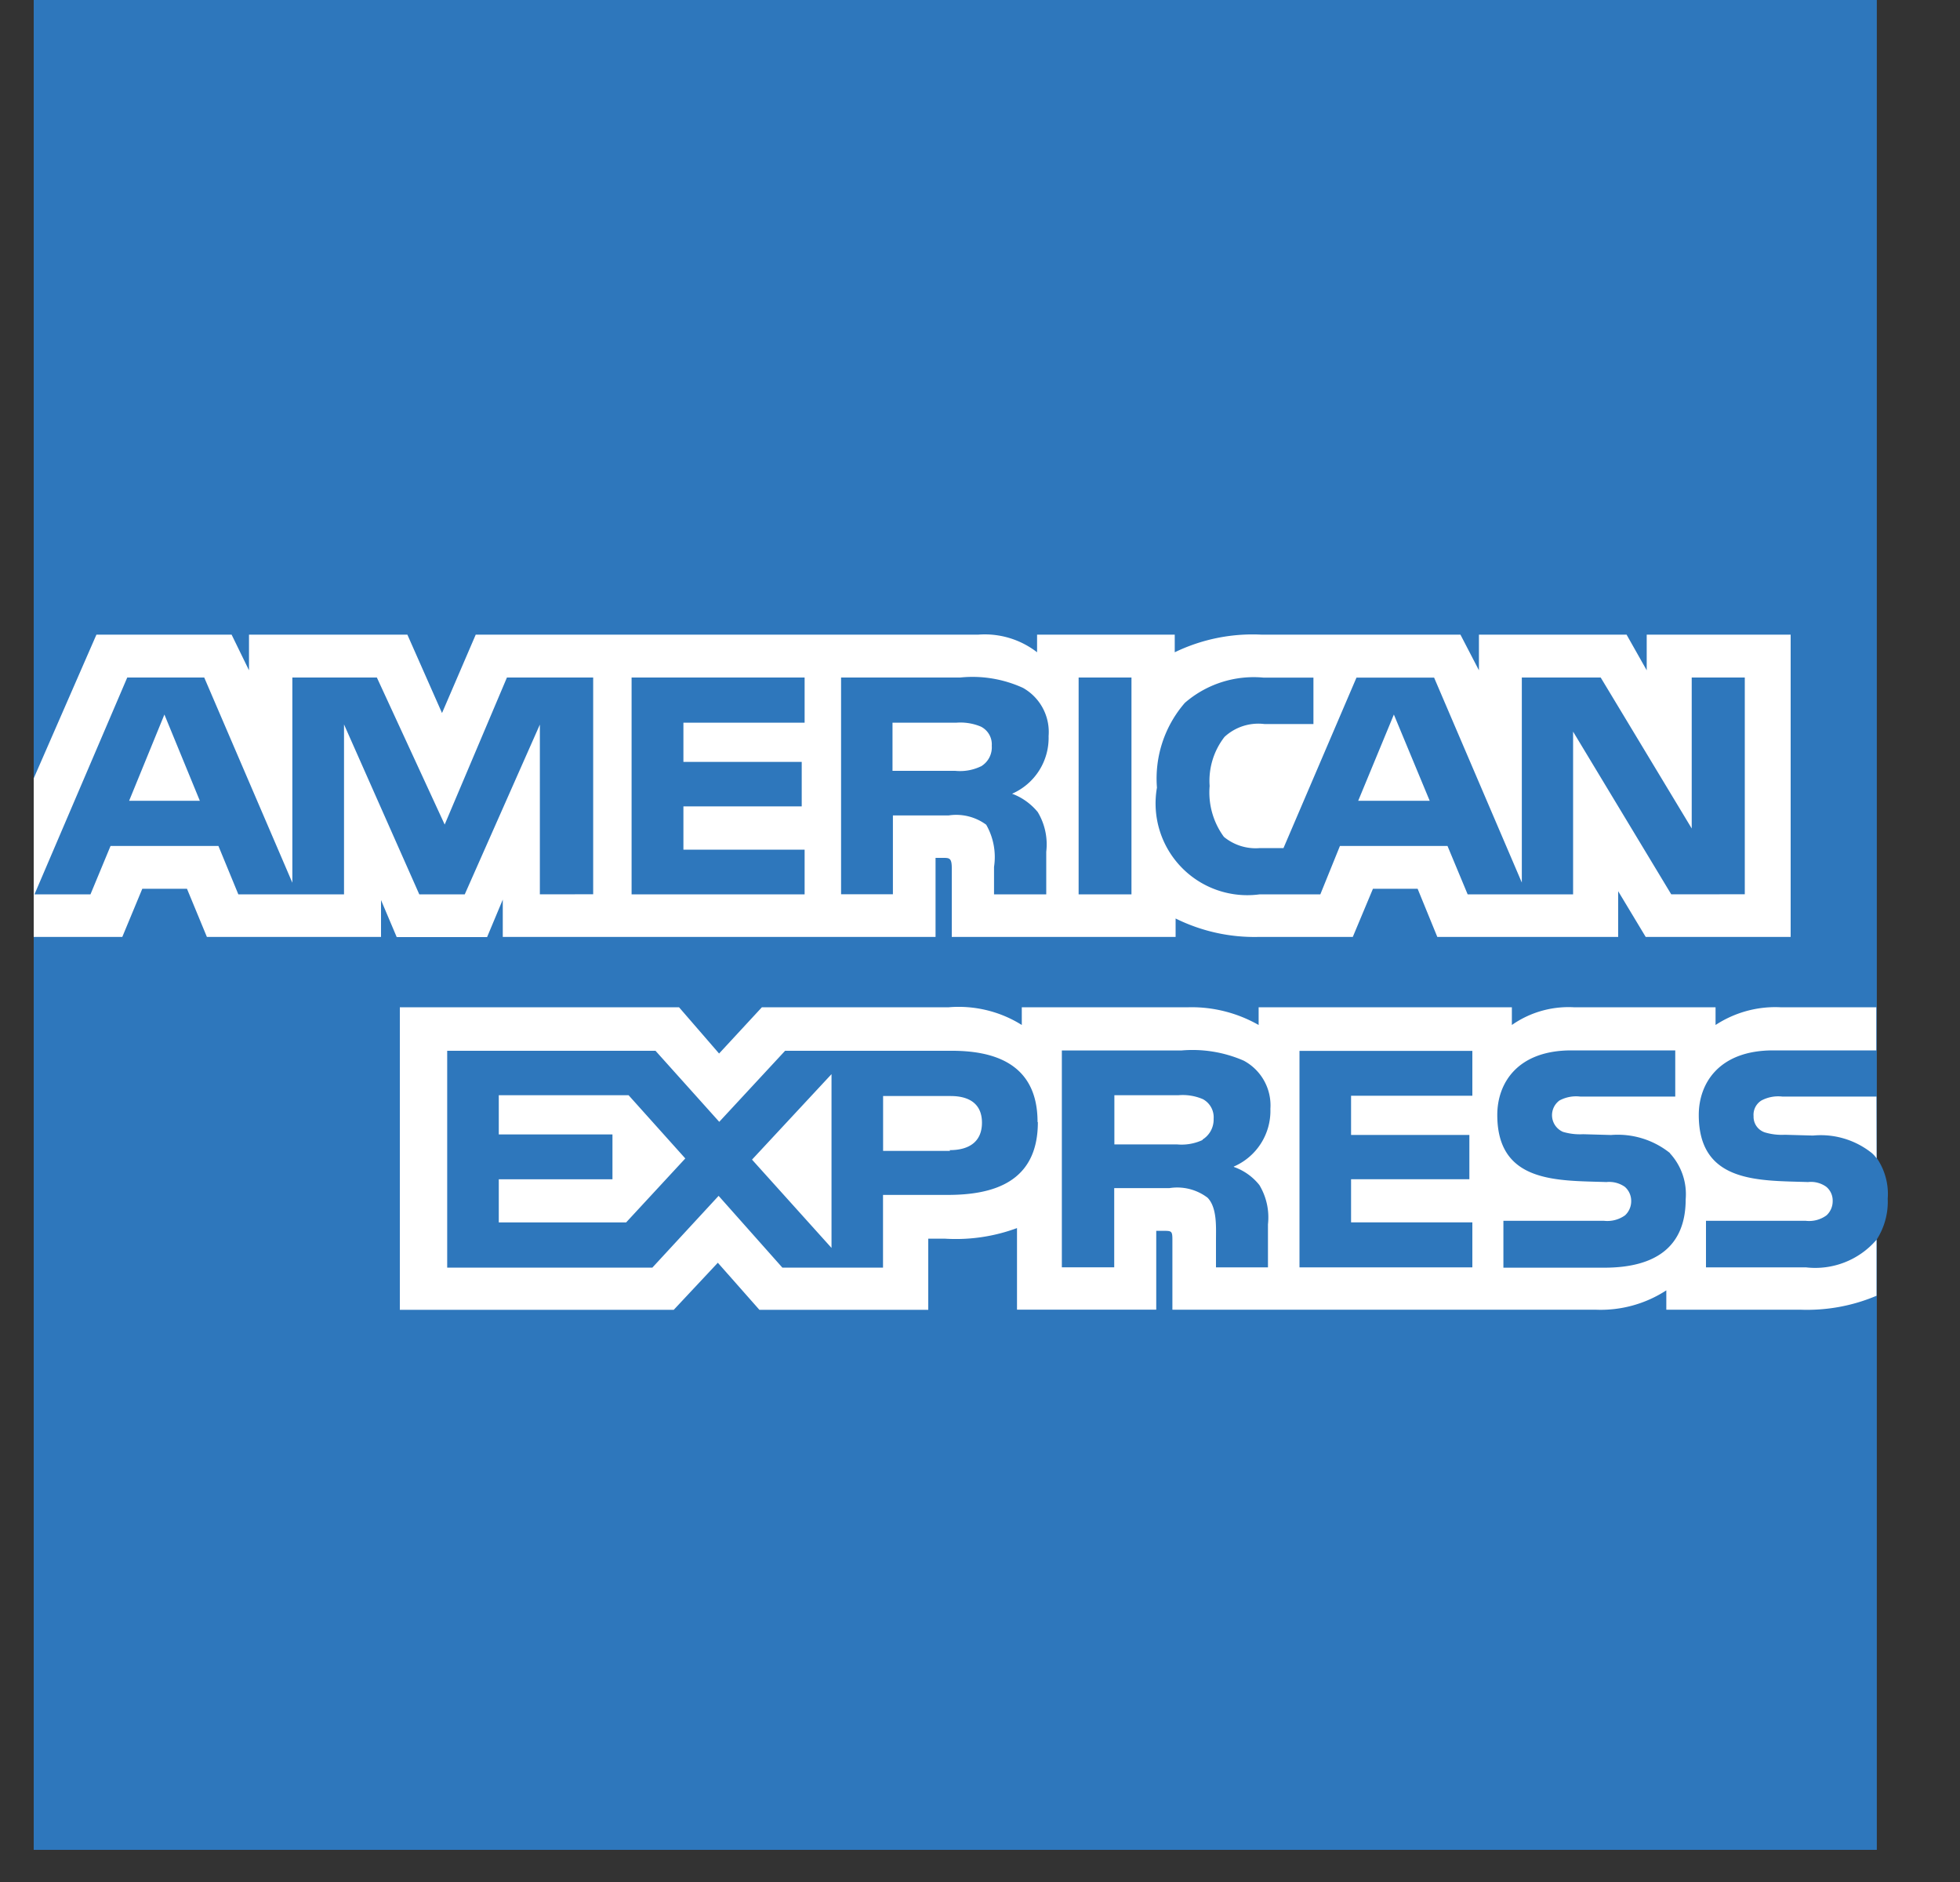 <svg xmlns="http://www.w3.org/2000/svg" width="50" height="48" viewBox="0 0 25 24"><rect x="0" y="0" width="25" height="24" fill="#333333" stroke="none"/><defs><radialGradient id="tu3ma" cx="4.25" cy="-560.59" r="22.07" gradientUnits="userSpaceOnUse"><stop offset="0" stop-color="#9dd5f6"/><stop offset=".07" stop-color="#98d3f5"/><stop offset=".16" stop-color="#89cef3"/><stop offset=".25" stop-color="#70c6ef"/><stop offset=".35" stop-color="#4ebbea"/><stop offset=".46" stop-color="#23ade3"/><stop offset=".5" stop-color="#0da6e0"/><stop offset="1" stop-color="#2e77bc"/></radialGradient></defs><g><g><g><path fill="url(#tu3ma)" d="M23.939 0H.43v23.59h23.509v-7.785a.892.892 0 0 0 .139-.519.807.807 0 0 0-.139-.517"/></g><g><path fill="#fff" d="M2.549 10.212l-.452-1.1-.45 1.1zm9.962-.438a.282.282 0 0 0 .139-.264.253.253 0 0 0-.139-.244.676.676 0 0 0-.313-.05h-.814v.614h.8a.613.613 0 0 0 .327-.057zm5.725.438l-.457-1.1-.455 1.1zm-11.35 1.193V9.24l-.958 2.165h-.58l-.96-2.167v2.167H3.04l-.254-.617H1.41l-.256.617H.44L1.623 8.64h.982l1.124 2.617V8.64h1.078l.865 1.875.794-1.875h1.1v2.764zm3.377 0H8.056V8.64h2.207v.576H8.717v.5h1.509v.567H8.717v.552h1.546zm2.992-1.58a.778.778 0 0 1-.346.297c.128.047.24.128.327.233a.8.8 0 0 1 .109.507v.543h-.666v-.35a.83.83 0 0 0-.1-.538.646.646 0 0 0-.481-.118h-.709v1.005h-.661V8.64h1.52c.274-.028.55.018.8.132a.645.645 0 0 1 .327.614.779.779 0 0 1-.12.439zm1.177 1.58h-.674V8.64h.674zm6.885 0L20.065 9.33v2.075H18.72l-.257-.617h-1.372l-.25.617h-.773a1.17 1.17 0 0 1-1.311-1.361 1.472 1.472 0 0 1 .356-1.081 1.34 1.34 0 0 1 1-.322h.64v.592h-.626a.636.636 0 0 0-.508.164.912.912 0 0 0-.19.626.958.958 0 0 0 .182.649.637.637 0 0 0 .46.143h.3l.931-2.174h.99l1.119 2.614V8.64h1.006l1.161 1.925V8.64h.677v2.764zm-19.757.543l.255-.614h.57l.254.614H4.86v-.47l.2.472h1.153l.2-.478v.476h5.52V10.94h.107c.075 0 .1.01.1.133v.875h2.855v-.235c.329.163.693.244 1.06.235h1.2l.257-.614h.57l.251.614h2.307v-.583l.351.583h1.849V8.093h-1.836v.455l-.257-.455h-1.883v.455l-.236-.455h-2.544c-.38-.018-.758.06-1.1.225v-.225h-1.756v.225a1.088 1.088 0 0 0-.746-.225H6.068l-.43 1-.442-1h-2.02v.455l-.222-.455H1.23l-.8 1.833v2.022z"/></g><g><path fill="#fff" d="M23.936 14.772a.355.355 0 0 0-.061-.068 1.043 1.043 0 0 0-.75-.223l-.358-.01a.753.753 0 0 1-.255-.03.209.209 0 0 1-.145-.207.214.214 0 0 1 .1-.2.457.457 0 0 1 .267-.05h1.2zm0 1.036l-.001.002v-.005zm-.001.002v.714c-.306.13-.637.19-.969.178h-1.712v-.247c-.267.174-.582.26-.9.247h-5.4v-.892c0-.114-.011-.114-.12-.114h-.086v1.005h-1.776v-1.04a2.246 2.246 0 0 1-.92.135h-.212v.907H9.686l-.53-.6-.562.6H5.1v-3.858h3.561l.511.59.546-.59h2.384c.327-.027.654.052.931.226v-.226h2.13c.312-.007.62.072.891.226v-.226h3.23v.226c.23-.161.508-.241.789-.226h1.809v.226c.245-.16.534-.24.827-.226h1.223v.55h-1.316c-.693 0-.948.423-.948.823 0 .875.774.835 1.394.856a.335.335 0 0 1 .233.061.228.228 0 0 1 .081.183.244.244 0 0 1-.078.18.375.375 0 0 1-.267.07H21.76v.594h1.276a1.03 1.03 0 0 0 .899-.352zm-2.636-1.107a1.065 1.065 0 0 0-.75-.229l-.356-.01a.76.76 0 0 1-.257-.03.232.232 0 0 1-.045-.4.447.447 0 0 1 .265-.05h1.212v-.589h-1.325c-.693 0-.945.423-.945.823 0 .875.774.835 1.392.856a.348.348 0 0 1 .235.061.238.238 0 0 1 .081.183.245.245 0 0 1-.078.18.388.388 0 0 1-.27.07h-1.282v.598h1.287c.666 0 1.038-.277 1.038-.872a.77.77 0 0 0-.2-.586zm-5.959-.166a.633.633 0 0 1-.326.057h-.8v-.627h.814a.65.65 0 0 1 .315.05.262.262 0 0 1 .137.25.3.3 0 0 1-.143.266zm.396.34a.774.774 0 0 0 .468-.737.647.647 0 0 0-.34-.614 1.636 1.636 0 0 0-.795-.13h-1.525v2.765h.668v-1.01h.706a.64.64 0 0 1 .485.123c.123.128.107.375.107.541v.347h.663v-.549a.8.8 0 0 0-.109-.5.718.718 0 0 0-.324-.231zm.839 1.285h2.205v-.574h-1.547v-.55h1.509v-.565h-1.509v-.5h1.547v-.572h-2.205zm-4.457-1.485h-.854v-.7h.861c.239 0 .4.1.4.34 0 .238-.158.35-.412.35zm-1.512 1.237l-1.014-1.126 1.014-1.09zm-2.62-.325H6.362v-.55h1.45v-.572h-1.45v-.5h1.656l.723.806zm5.248-1.282c0-.766-.59-.91-1.109-.907h-2.111l-.84.906-.813-.906H5.704v2.765h2.617l.845-.915.813.915h1.284v-.927h.824c.578 0 1.151-.159 1.151-.927z"/></g></g></g></svg>